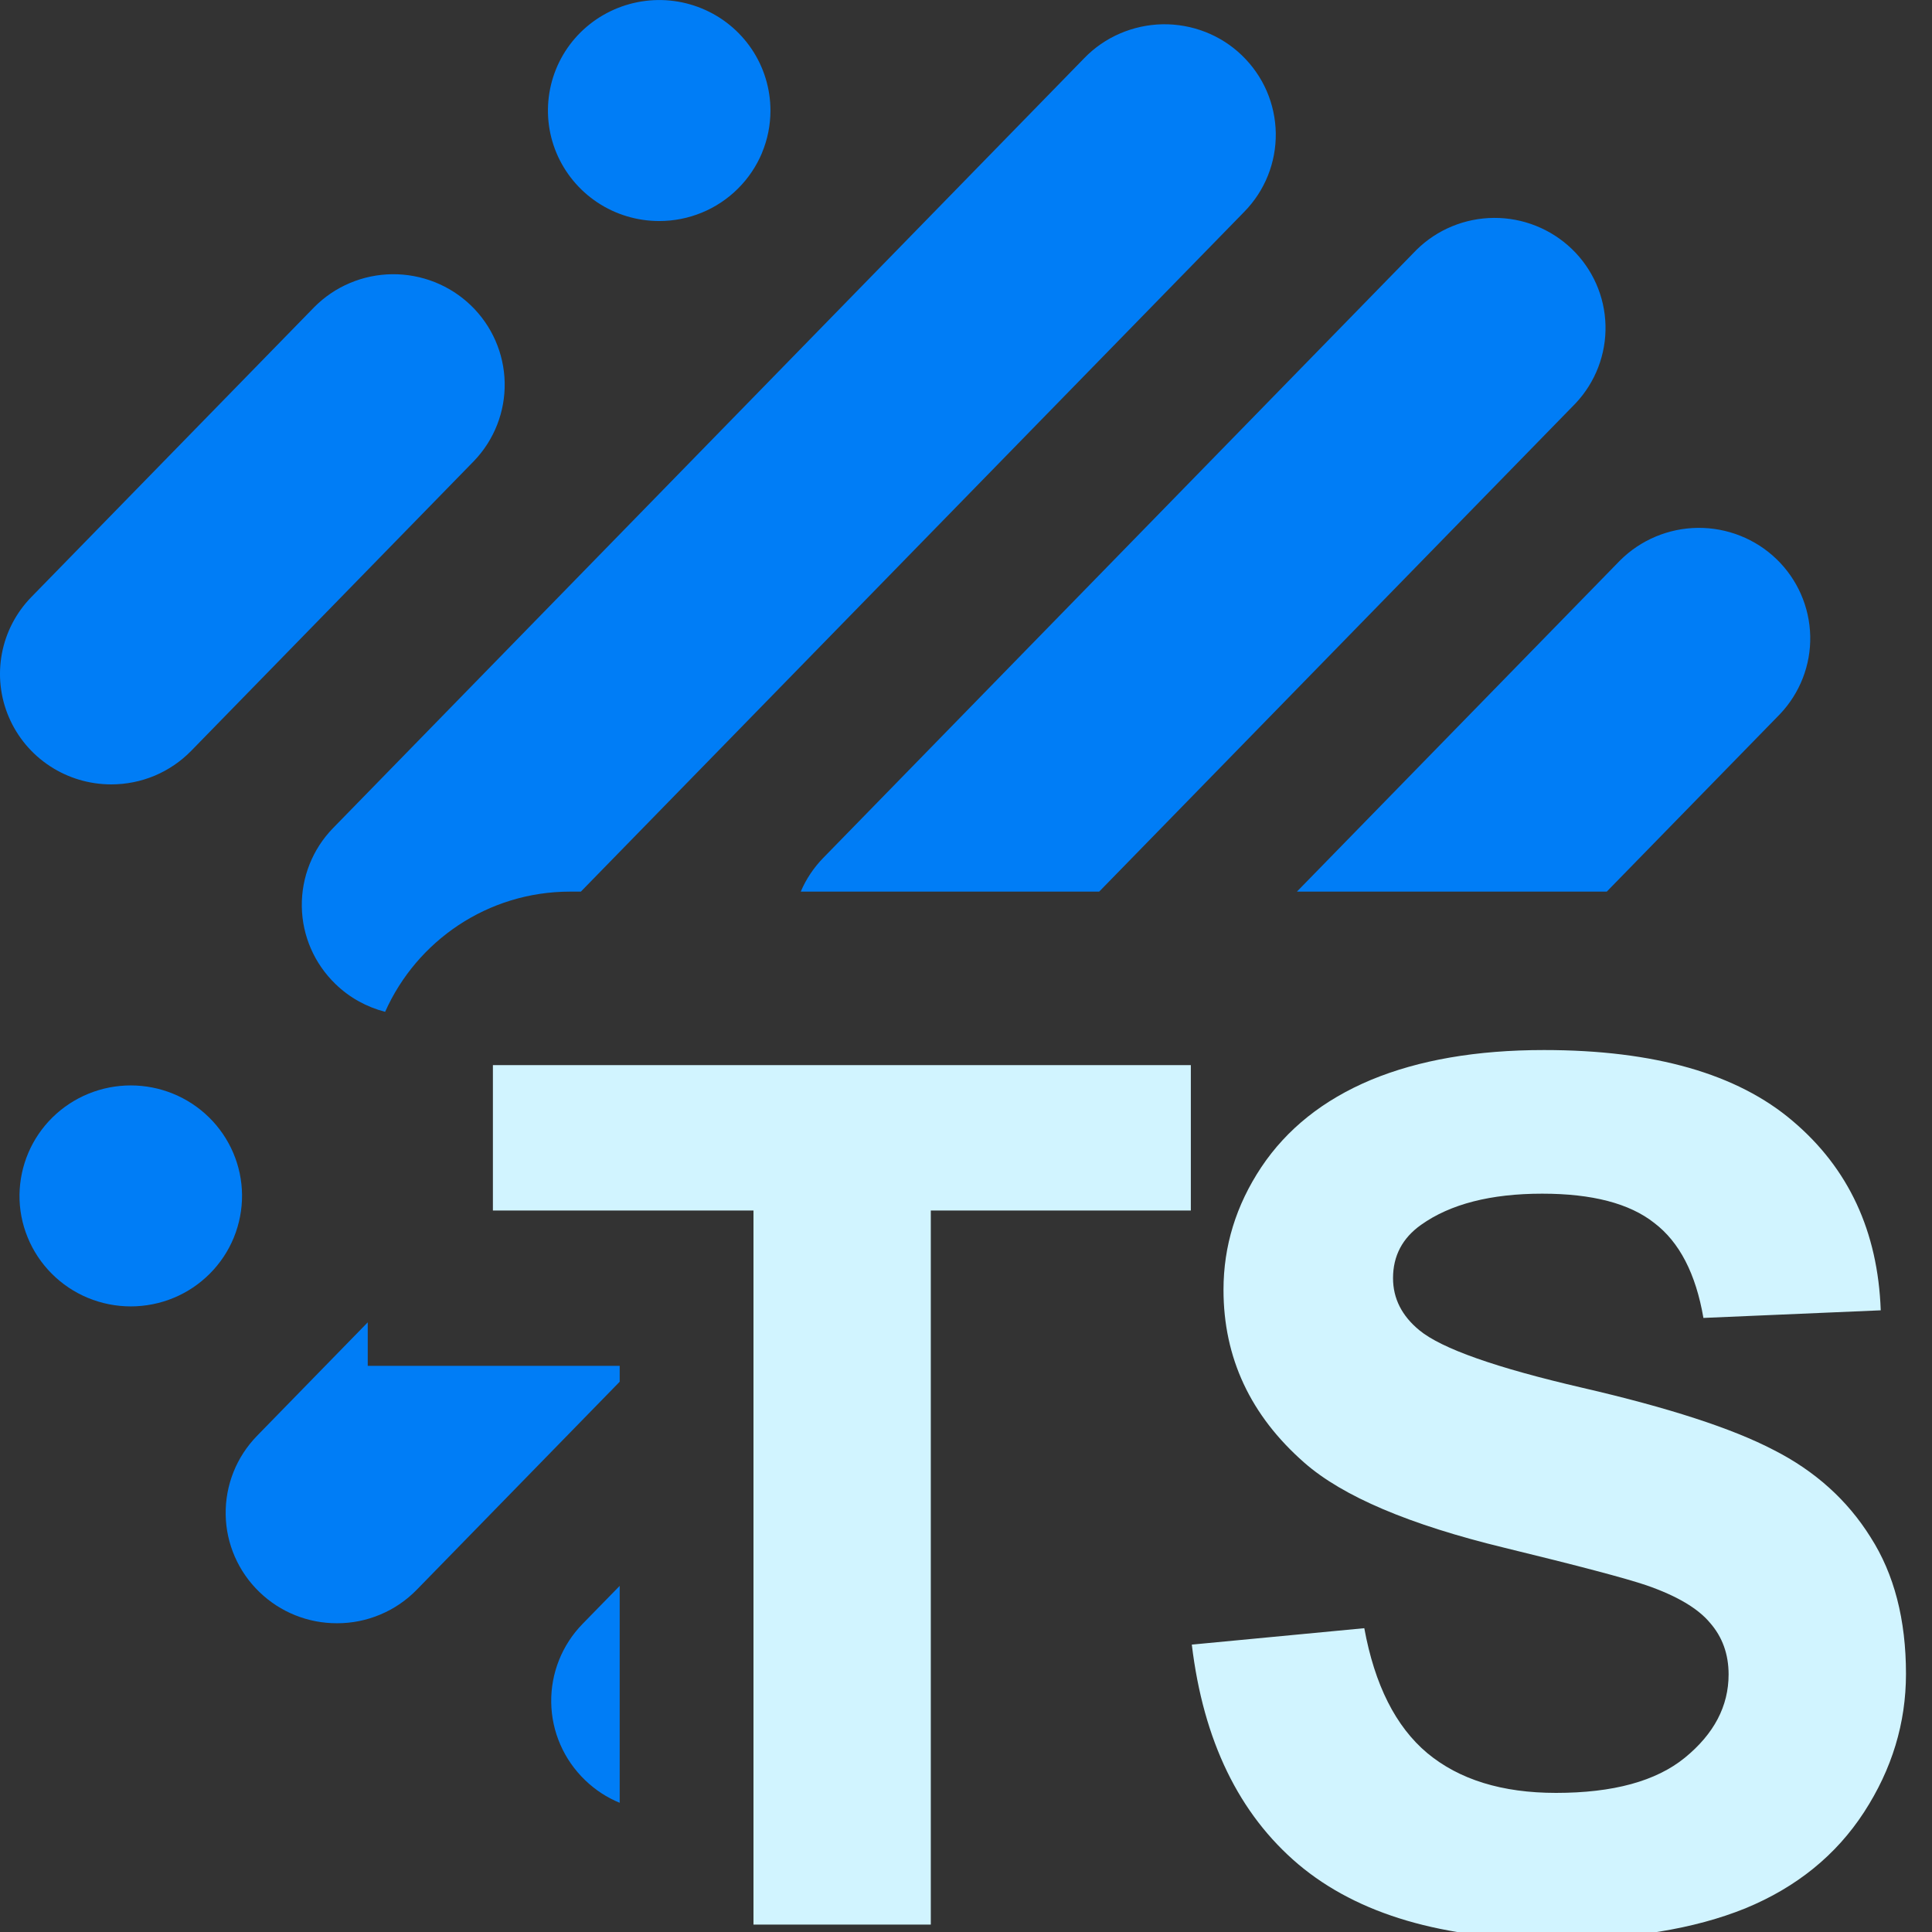 <svg xmlns="http://www.w3.org/2000/svg" fill="none" viewBox="0 0 32 32"><rect x="0" y="0" width="32" height="32" fill="#333333" stroke="none"/><g clip-path="url(#a)"><path fill="#007DF6" fill-rule="evenodd" d="M9.621 14.768H9.443c-1.367 0-2.542.818-3.064 1.991-.306-.079-.59-.235-.82-.458-.351-.338-.553-.8-.56-1.285-.008-.485.179-.954.519-1.302L17.958.964c.168-.174.369-.313.592-.409.222-.096.462-.148.704-.153.243-.004.484.039.71.127.226.088.432.22.606.388.174.168.314.368.41.589.096.221.147.459.151.7.003.241-.041.48-.131.704-.09.224-.224.428-.393.6L9.621 14.768Zm8.585 0h-4.943c.088-.207.214-.396.373-.559l9.825-10.07c.341-.337.802-.527 1.283-.53.481-.003.944.182 1.29.514.346.333.546.786.558 1.264.012.478-.165.941-.493 1.291l-7.893 8.09ZM6.091 21.903v.72h4.173v.263L6.904 26.33c-.172.176-.377.317-.605.412-.227.096-.472.145-.719.144-.479.001-.939-.184-1.282-.516-.174-.167-.313-.367-.409-.587-.096-.221-.148-.458-.151-.698-.004-.24.04-.479.129-.703.089-.224.222-.427.39-.6l1.834-1.88Zm4.173 4.362V29.86c-.212-.087-.407-.214-.574-.376-.351-.338-.553-.8-.56-1.285-.008-.485.179-.954.519-1.302l.616-.631Zm16.349-11.497h-5.132l5.352-5.485c.342-.341.805-.535 1.29-.54.485-.004.952.181 1.3.516.348.335.549.793.56 1.274.011.481-.17.947-.503 1.297l-2.867 2.938ZM.825 12.688c.302.199.656.304 1.018.304.247 0.0.491-.049.719-.144.227-.096.433-.236.605-.412l4.685-4.802c.335-.35.517-.816.507-1.299-.01-.482-.211-.941-.56-1.277-.349-.336-.817-.521-1.303-.516-.486.005-.95.201-1.291.545L.519 9.889c-.252.258-.422.584-.488.938-.066.353-.027.718.115 1.049.141.331.377.614.679.812ZM3.874 20.495c.091-.224.137-.464.135-.706-.005-.482-.202-.943-.547-1.282-.345-.339-.811-.529-1.296-.529-.485 0-.951.19-1.296.529-.345.339-.541.8-.547 1.282-.003.242.043.482.135.706.091.224.227.428.398.6.171.172.375.309.6.402.225.093.466.141.71.141.244 0 .485-.048.71-.141.225-.093.429-.23.6-.402.171-.172.307-.376.398-.6ZM12.621 2.531c.093-.222.14-.46.14-.7 0-.362-.108-.716-.31-1.017-.203-.301-.49-.536-.827-.674-.337-.139-.707-.175-1.065-.104-.357.071-.686.245-.944.501-.258.256-.433.582-.504.937-.071.355-.035.723.105 1.058.14.334.376.62.679.821.303.201.659.308 1.024.308.242 0 .482-.047.705-.139.224-.092.427-.227.598-.397.171-.17.307-.372.4-.594Z" clip-rule="evenodd"/><path fill="#D1F4FF" d="m19.739 27.24 2.858-.272c.172.939.519 1.628 1.042 2.068.529.44 1.24.66 2.134.66.946 0 1.657-.194 2.134-.583.483-.395.724-.854.724-1.379 0-.337-.103-.621-.308-.855-.199-.239-.549-.447-1.052-.621-.344-.117-1.128-.324-2.352-.622-1.575-.382-2.679-.851-3.314-1.408-.893-.783-1.34-1.738-1.34-2.865 0-.725.208-1.401.625-2.029.423-.634 1.029-1.117 1.816-1.447.794-.33 1.75-.495 2.868-.495 1.826 0 3.199.392 4.118 1.175.926.783 1.412 1.829 1.459 3.136l-2.937.126c-.126-.732-.397-1.256-.814-1.573-.41-.324-1.029-.485-1.856-.485-.853 0-1.522.172-2.005.515-.311.22-.466.515-.466.884 0 .337.146.625.437.864.37.304 1.27.621 2.699.952 1.429.33 2.484.673 3.166 1.029.688.349 1.224.832 1.608 1.447.39.609.586 1.363.586 2.262 0 .816-.232 1.579-.695 2.292-.463.712-1.118 1.243-1.965 1.592-.847.343-1.902.515-3.166.515-1.839 0-3.252-.414-4.237-1.243-.986-.835-1.575-2.049-1.766-3.641ZM12.48 31.877V20.05H8.164v-2.408H19.724v2.408h-4.307v11.827h-2.937Z"/></g><defs><clipPath id="a"><path fill="#fff" d="M0 0h32v32H0z"/></clipPath></defs></svg>